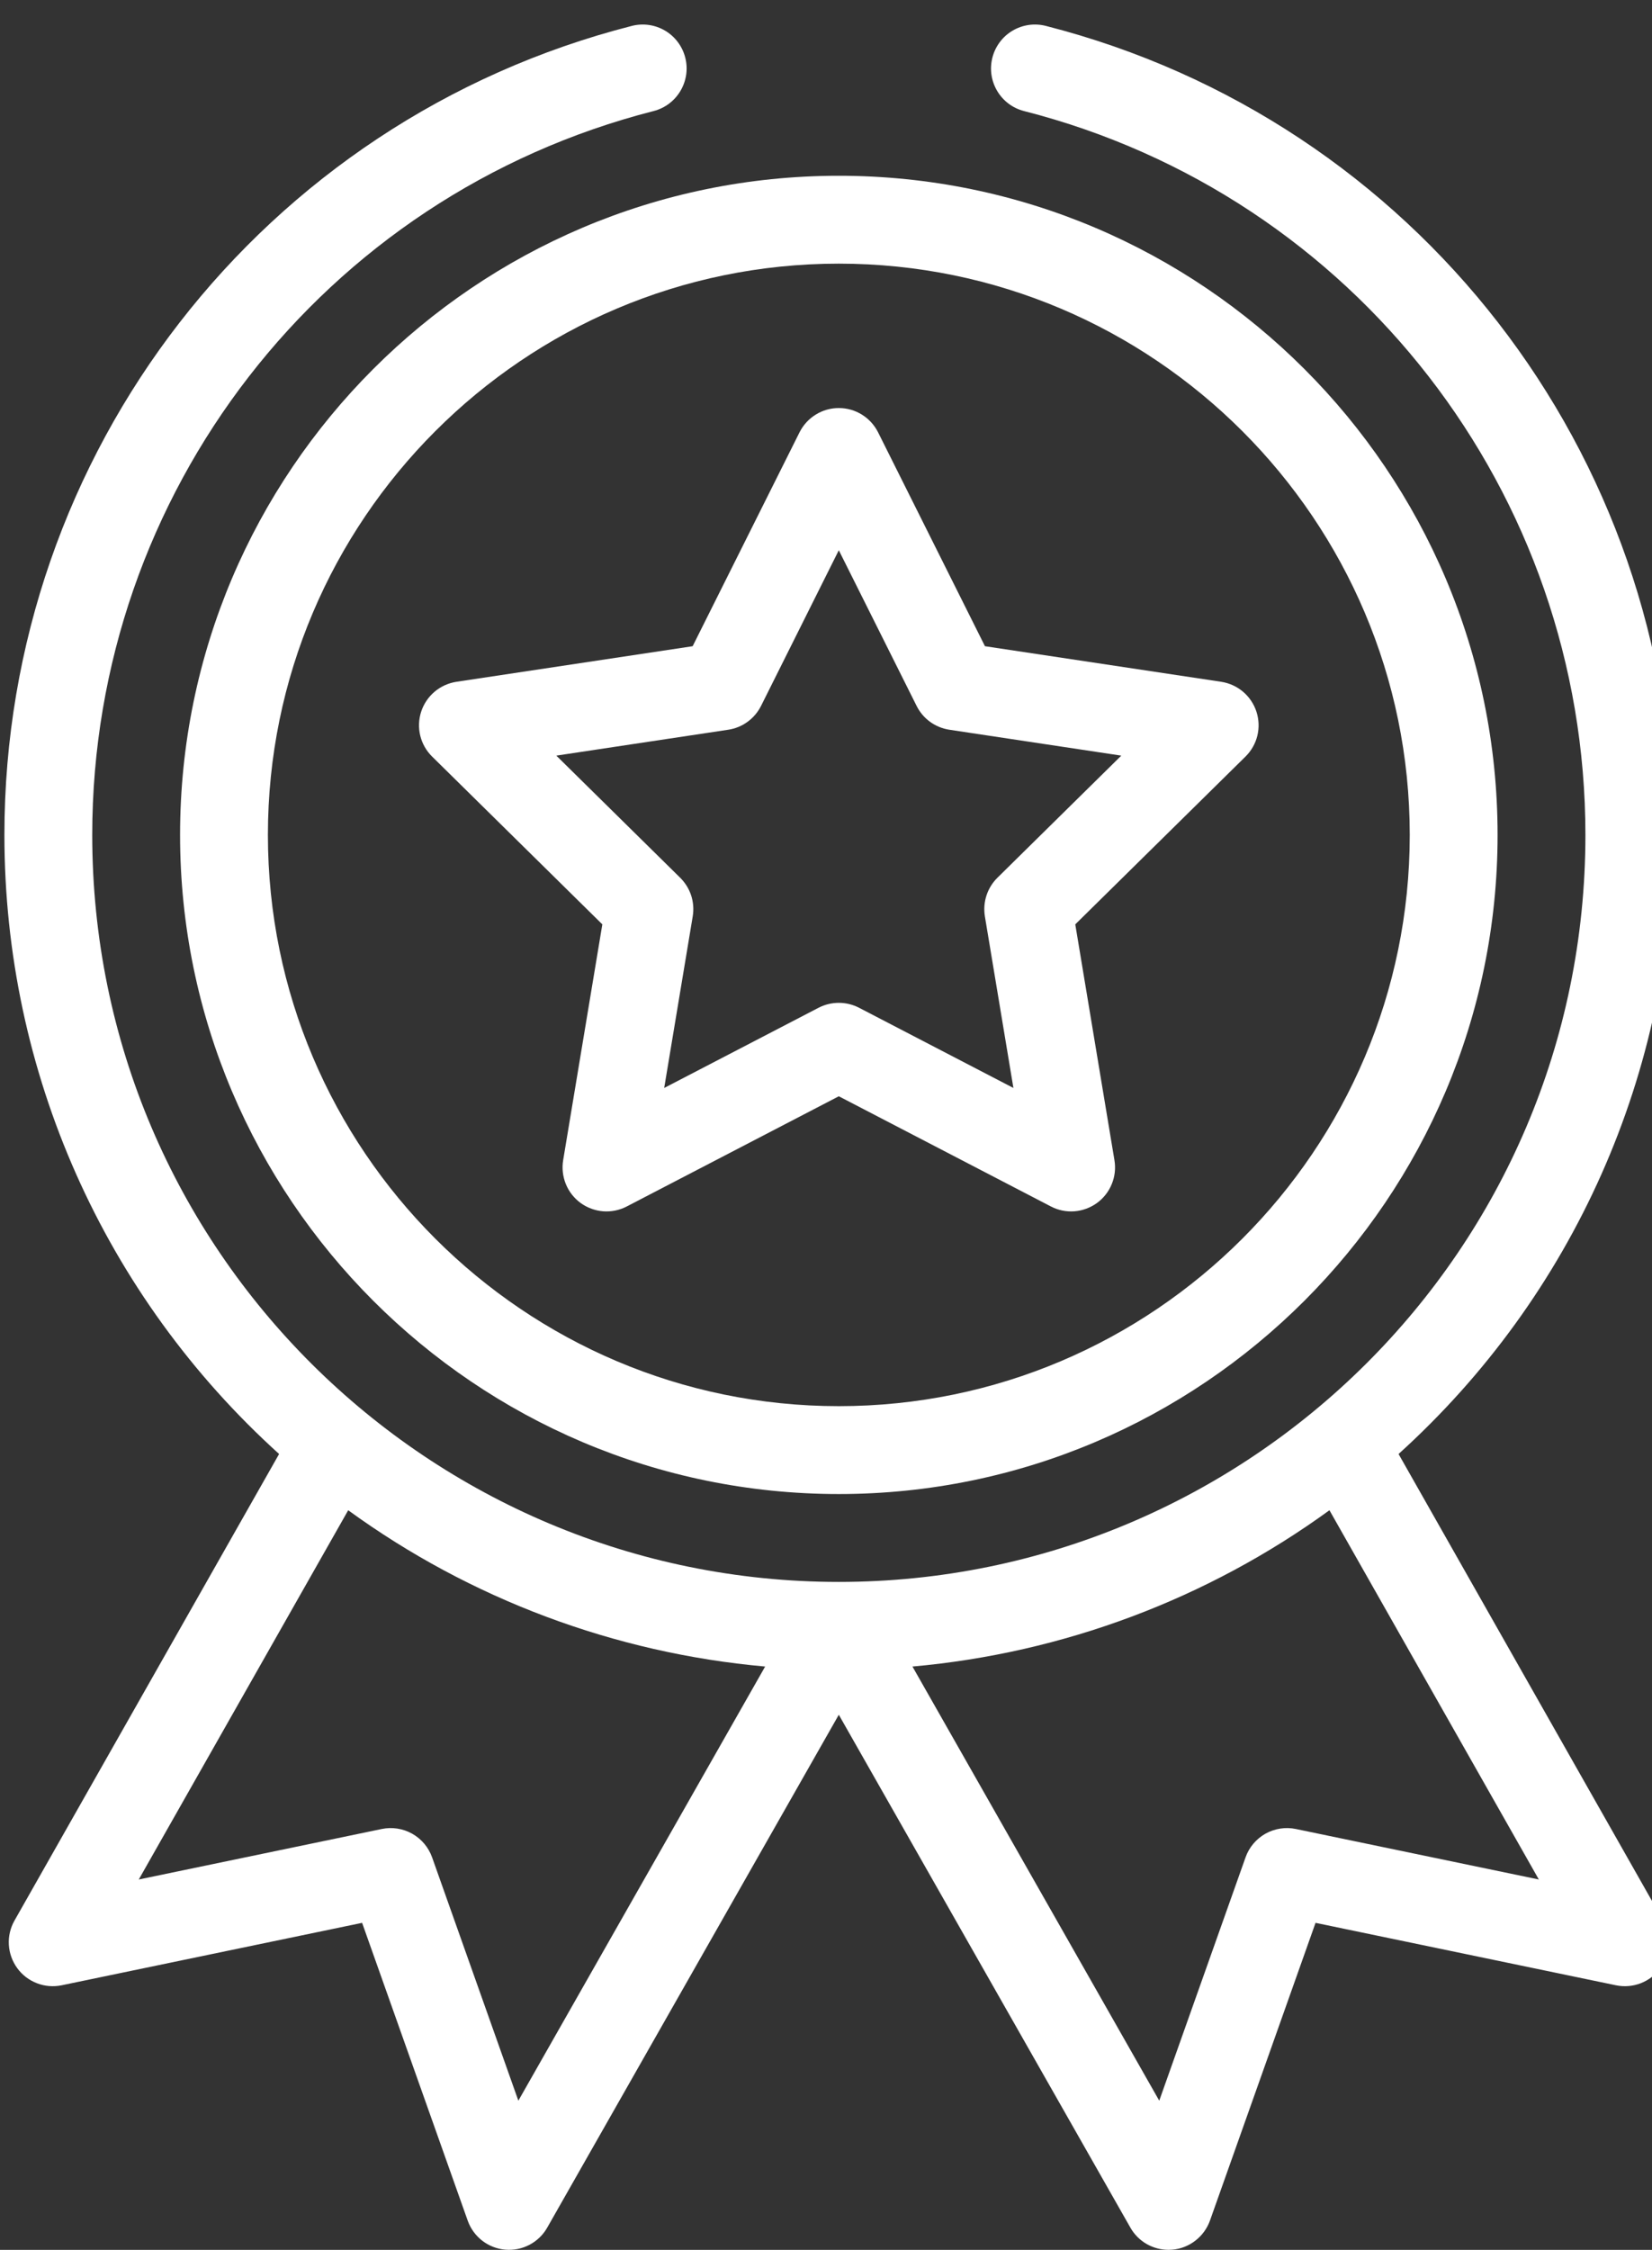 <svg width="36" height="49" viewBox="0 0 36 49" fill="none" xmlns="http://www.w3.org/2000/svg">
<rect x="0" y="0" width="36" height="49" fill="#333333" stroke="none"/>
<g id="Frame" clip-path="url(#clip0_207_53)">
<g id="Group">
<g id="Group_2">
<path id="Vector" d="M3.924 18.184C3.924 26.099 10.364 32.539 18.279 32.539C26.195 32.539 32.635 26.099 32.635 18.184C32.635 10.268 26.195 3.828 18.279 3.828C10.364 3.828 3.924 10.268 3.924 18.184ZM18.279 5.742C25.14 5.742 30.721 11.323 30.721 18.184C30.721 25.044 25.14 30.625 18.279 30.625C11.419 30.625 5.838 25.044 5.838 18.184C5.838 11.323 11.419 5.742 18.279 5.742Z" fill="white"/>
<path id="Vector_2" d="M9.416 16.477L13.126 20.132L12.272 25.269C12.243 25.445 12.264 25.625 12.331 25.789C12.398 25.954 12.51 26.096 12.654 26.201C12.798 26.305 12.968 26.367 13.145 26.381C13.322 26.394 13.5 26.358 13.658 26.276L18.279 23.876L22.901 26.276C23.058 26.358 23.236 26.394 23.413 26.381C23.59 26.367 23.76 26.305 23.904 26.201C24.048 26.096 24.16 25.954 24.227 25.789C24.295 25.625 24.315 25.445 24.286 25.27L23.432 20.132L27.142 16.477C27.268 16.353 27.358 16.195 27.4 16.023C27.442 15.85 27.435 15.669 27.38 15.5C27.325 15.331 27.224 15.181 27.089 15.066C26.953 14.951 26.788 14.876 26.613 14.849L21.464 14.074L19.135 9.416C19.055 9.257 18.933 9.123 18.782 9.03C18.631 8.936 18.457 8.887 18.279 8.887C18.101 8.887 17.927 8.936 17.776 9.03C17.625 9.123 17.503 9.257 17.423 9.416L15.094 14.074L9.946 14.849C9.77 14.876 9.605 14.951 9.469 15.066C9.334 15.181 9.233 15.331 9.178 15.5C9.123 15.669 9.116 15.85 9.158 16.023C9.2 16.195 9.29 16.353 9.416 16.477ZM15.87 15.893C16.178 15.847 16.444 15.653 16.584 15.375L18.279 11.984L19.975 15.375C20.043 15.512 20.144 15.631 20.268 15.721C20.392 15.811 20.537 15.87 20.688 15.893L24.435 16.457L21.735 19.117C21.626 19.225 21.544 19.358 21.497 19.503C21.449 19.649 21.438 19.805 21.462 19.956L22.084 23.695L18.72 21.948C18.584 21.878 18.433 21.841 18.279 21.841C18.125 21.841 17.974 21.878 17.838 21.948L14.474 23.695L15.096 19.956C15.121 19.805 15.109 19.649 15.062 19.503C15.014 19.357 14.932 19.225 14.823 19.117L12.123 16.457L15.87 15.893Z" fill="white"/>
<path id="Vector_3" d="M13.769 0.564C5.718 2.619 0.096 9.865 0.096 18.184C0.096 23.35 2.268 28.219 6.082 31.667L0.316 41.828C0.225 41.988 0.182 42.171 0.193 42.355C0.203 42.538 0.267 42.715 0.375 42.864C0.483 43.013 0.632 43.127 0.804 43.193C0.975 43.26 1.163 43.275 1.343 43.238L7.891 41.878L10.192 48.363C10.253 48.536 10.363 48.687 10.508 48.8C10.653 48.912 10.827 48.98 11.01 48.996C11.192 49.012 11.376 48.975 11.538 48.89C11.7 48.805 11.835 48.675 11.925 48.516L18.279 37.346L24.633 48.516C24.716 48.663 24.837 48.785 24.983 48.87C25.129 48.955 25.295 48.999 25.464 49C25.492 49 25.521 48.998 25.549 48.996C25.731 48.98 25.905 48.912 26.05 48.799C26.195 48.687 26.305 48.536 26.367 48.363L28.668 41.878L35.215 43.238C35.583 43.314 35.962 43.168 36.183 42.864C36.292 42.715 36.355 42.539 36.365 42.355C36.376 42.171 36.333 41.988 36.242 41.828L30.477 31.667C34.29 28.219 36.463 23.35 36.463 18.184C36.463 9.864 30.84 2.619 22.79 0.564C22.668 0.533 22.541 0.526 22.417 0.544C22.293 0.562 22.173 0.604 22.065 0.668C21.957 0.732 21.862 0.817 21.787 0.918C21.712 1.018 21.657 1.133 21.626 1.255C21.495 1.767 21.804 2.288 22.316 2.419C29.518 4.257 34.549 10.74 34.549 18.184C34.549 27.243 27.191 34.453 18.279 34.453C9.361 34.453 2.01 27.237 2.01 18.184C2.01 10.74 7.04 4.257 14.242 2.419C14.754 2.288 15.063 1.767 14.933 1.255C14.902 1.133 14.847 1.018 14.772 0.918C14.697 0.817 14.602 0.732 14.494 0.668C14.386 0.604 14.266 0.562 14.142 0.544C14.017 0.526 13.891 0.533 13.769 0.564ZM11.296 45.751L9.416 40.451C9.338 40.233 9.185 40.051 8.983 39.937C8.781 39.824 8.546 39.787 8.319 39.834L3.024 40.934L7.588 32.892C10.248 34.826 13.398 36.004 16.674 36.296L11.296 45.751ZM28.239 39.834C28.013 39.787 27.777 39.824 27.575 39.937C27.374 40.051 27.22 40.233 27.143 40.451L25.262 45.751L19.884 36.296C23.16 36.004 26.31 34.826 28.971 32.892L33.534 40.934L28.239 39.834Z" fill="white"/>
</g>
</g>
</g>
<defs>
<clipPath id="clip0_207_53">
<rect width="36" height="49" fill="white"/>
</clipPath>
</defs>
</svg>
